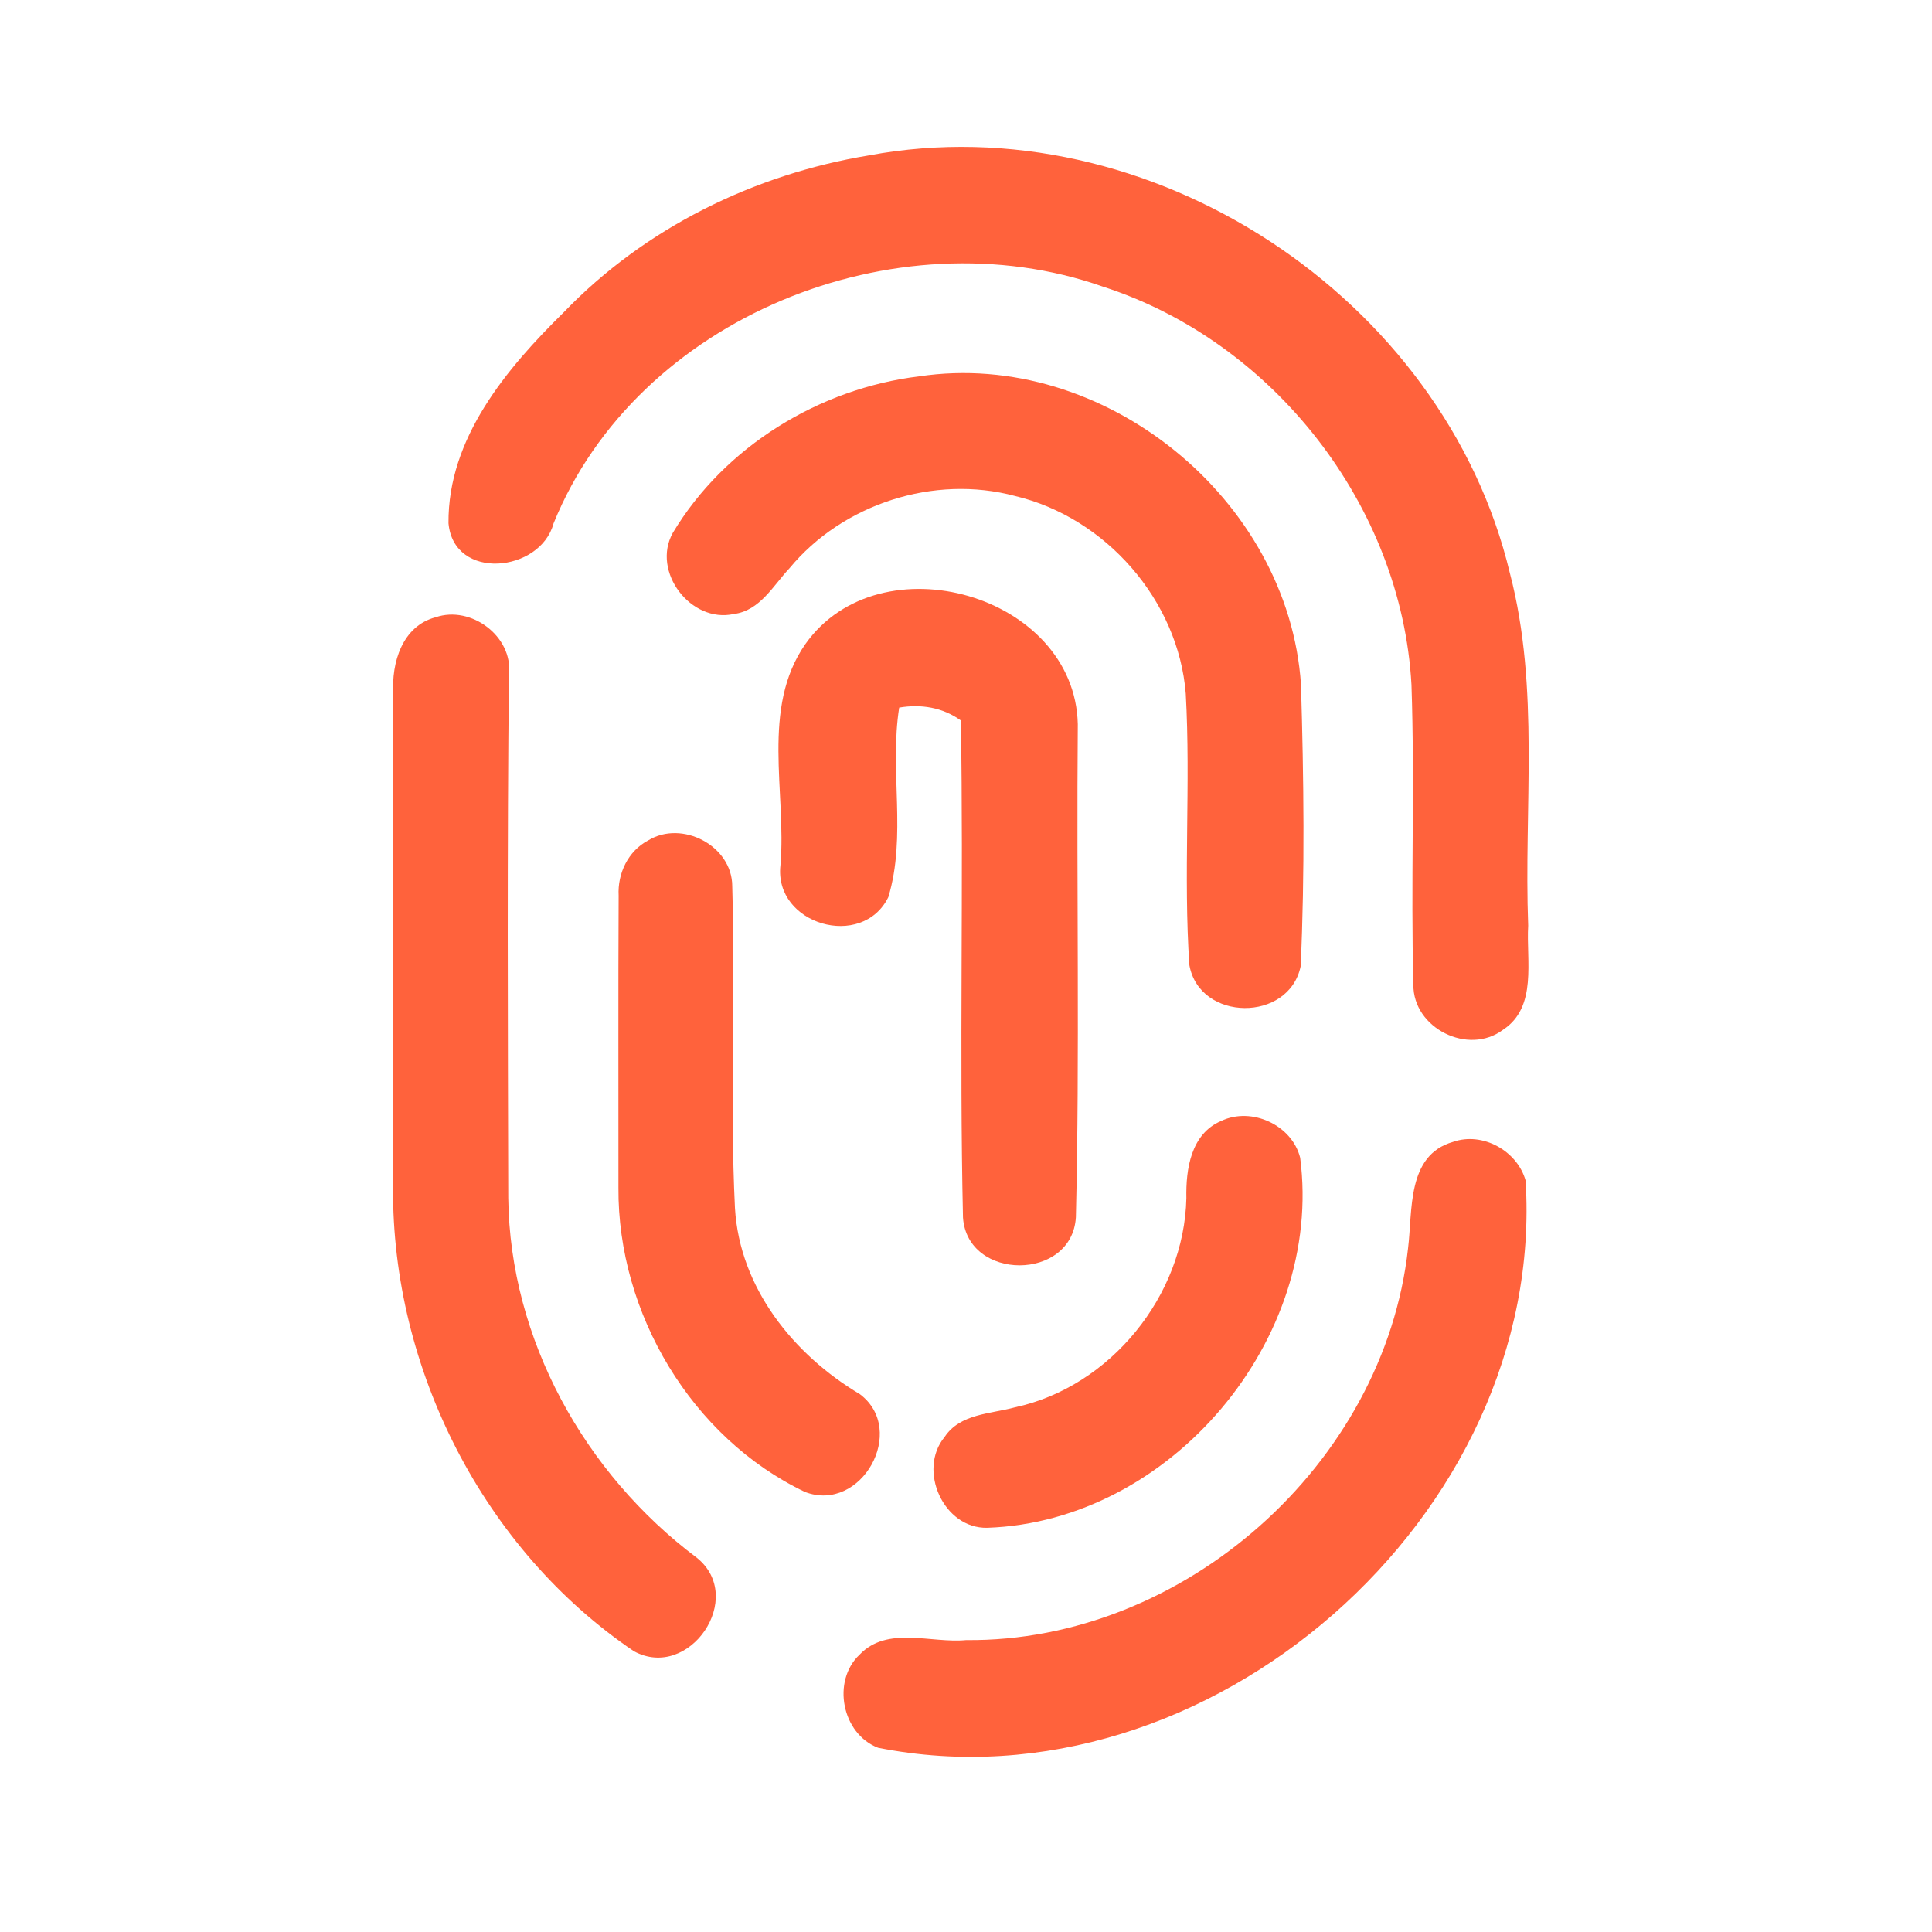 <?xml version="1.0" encoding="UTF-8" ?>
<!DOCTYPE svg PUBLIC "-//W3C//DTD SVG 1.1//EN" "http://www.w3.org/Graphics/SVG/1.1/DTD/svg11.dtd">
<svg width="192pt" height="192pt" viewBox="0 0 192 192" version="1.1" xmlns="http://www.w3.org/2000/svg">
<g id="#ff623cff">
<path fill="#ff623c" opacity="1.00" d=" M 86.37 15.44 C 114.20 10.26 143.52 29.53 150.06 57.00 C 153.04 68.42 151.43 80.34 151.87 91.99 C 151.66 95.46 152.81 100.07 149.38 102.33 C 145.91 104.94 140.42 102.17 140.46 97.86 C 140.19 87.93 140.61 77.98 140.27 68.05 C 139.29 50.25 126.52 33.93 109.59 28.48 C 89.03 21.25 63.34 31.51 55.01 52.02 C 53.70 56.90 45.10 57.77 44.57 52.00 C 44.50 43.56 50.33 36.64 56.03 31.03 C 64.07 22.66 74.96 17.31 86.37 15.44 Z" />
<path fill="#ff623c" opacity="1.00" d=" M 91.35 37.40 C 109.67 34.66 128.06 49.58 129.29 68.03 C 129.57 77.35 129.68 86.71 129.26 96.02 C 128.10 101.62 119.22 101.54 118.20 95.92 C 117.59 86.95 118.34 77.92 117.84 68.94 C 117.11 59.66 109.89 51.43 100.87 49.29 C 92.84 47.14 83.75 50.07 78.46 56.47 C 76.83 58.20 75.53 60.69 72.92 61.02 C 68.67 61.96 64.72 56.82 66.86 52.96 C 72.02 44.36 81.44 38.60 91.35 37.40 Z" />
<path fill="#ff623c" opacity="1.00" d=" M 80.05 63.99 C 87.45 53.56 106.81 59.08 107.11 71.96 C 106.97 88.29 107.31 104.65 106.92 120.97 C 106.54 127.33 96.14 127.34 95.70 121.00 C 95.33 104.54 95.77 88.06 95.49 71.60 C 93.68 70.30 91.54 69.95 89.36 70.32 C 88.38 76.55 90.12 83.08 88.28 89.16 C 85.68 94.43 76.91 91.88 77.56 86.00 C 78.18 78.74 75.58 70.37 80.05 63.99 Z" />
<path fill="#ff623c" opacity="1.00" d=" M 43.30 61.34 C 46.81 60.14 50.98 63.23 50.58 66.99 C 50.39 84.34 50.47 101.70 50.51 119.06 C 50.68 133.10 58.09 146.44 69.24 154.80 C 74.19 158.76 68.50 167.08 63.00 164.10 C 48.04 153.98 38.94 136.02 39.06 118.01 C 39.06 101.65 39.00 85.29 39.09 68.93 C 38.89 65.87 39.97 62.21 43.30 61.34 Z" />
<path fill="#ff623c" opacity="1.00" d=" M 64.40 83.53 C 67.77 81.45 72.77 84.05 72.77 88.07 C 73.08 98.73 72.52 109.41 73.04 120.06 C 73.51 127.98 78.84 134.61 85.45 138.55 C 90.22 142.13 85.60 150.41 80.00 148.27 C 68.71 142.88 61.38 130.49 61.46 118.05 C 61.47 108.37 61.43 98.69 61.48 89.01 C 61.36 86.81 62.42 84.58 64.40 83.53 Z" />
<path fill="#ff623c" opacity="1.00" d=" M 121.36 111.40 C 124.38 109.96 128.40 111.80 129.21 115.06 C 131.56 133.12 116.33 151.21 98.11 151.83 C 93.77 151.93 91.16 146.10 93.87 142.81 C 95.41 140.48 98.44 140.52 100.86 139.86 C 110.35 137.82 117.69 128.76 117.90 119.07 C 117.84 116.19 118.35 112.68 121.36 111.40 Z" />
<path fill="#ff623c" opacity="1.00" d=" M 144.40 113.48 C 147.33 112.45 150.77 114.36 151.61 117.31 C 153.73 150.59 120.00 180.20 87.26 173.69 C 83.67 172.31 82.63 167.07 85.43 164.43 C 88.21 161.54 92.51 163.33 96.01 162.99 C 117.61 163.20 137.56 145.53 139.93 124.06 C 140.40 120.32 139.77 114.81 144.40 113.48 Z" />
</g>
</svg>
